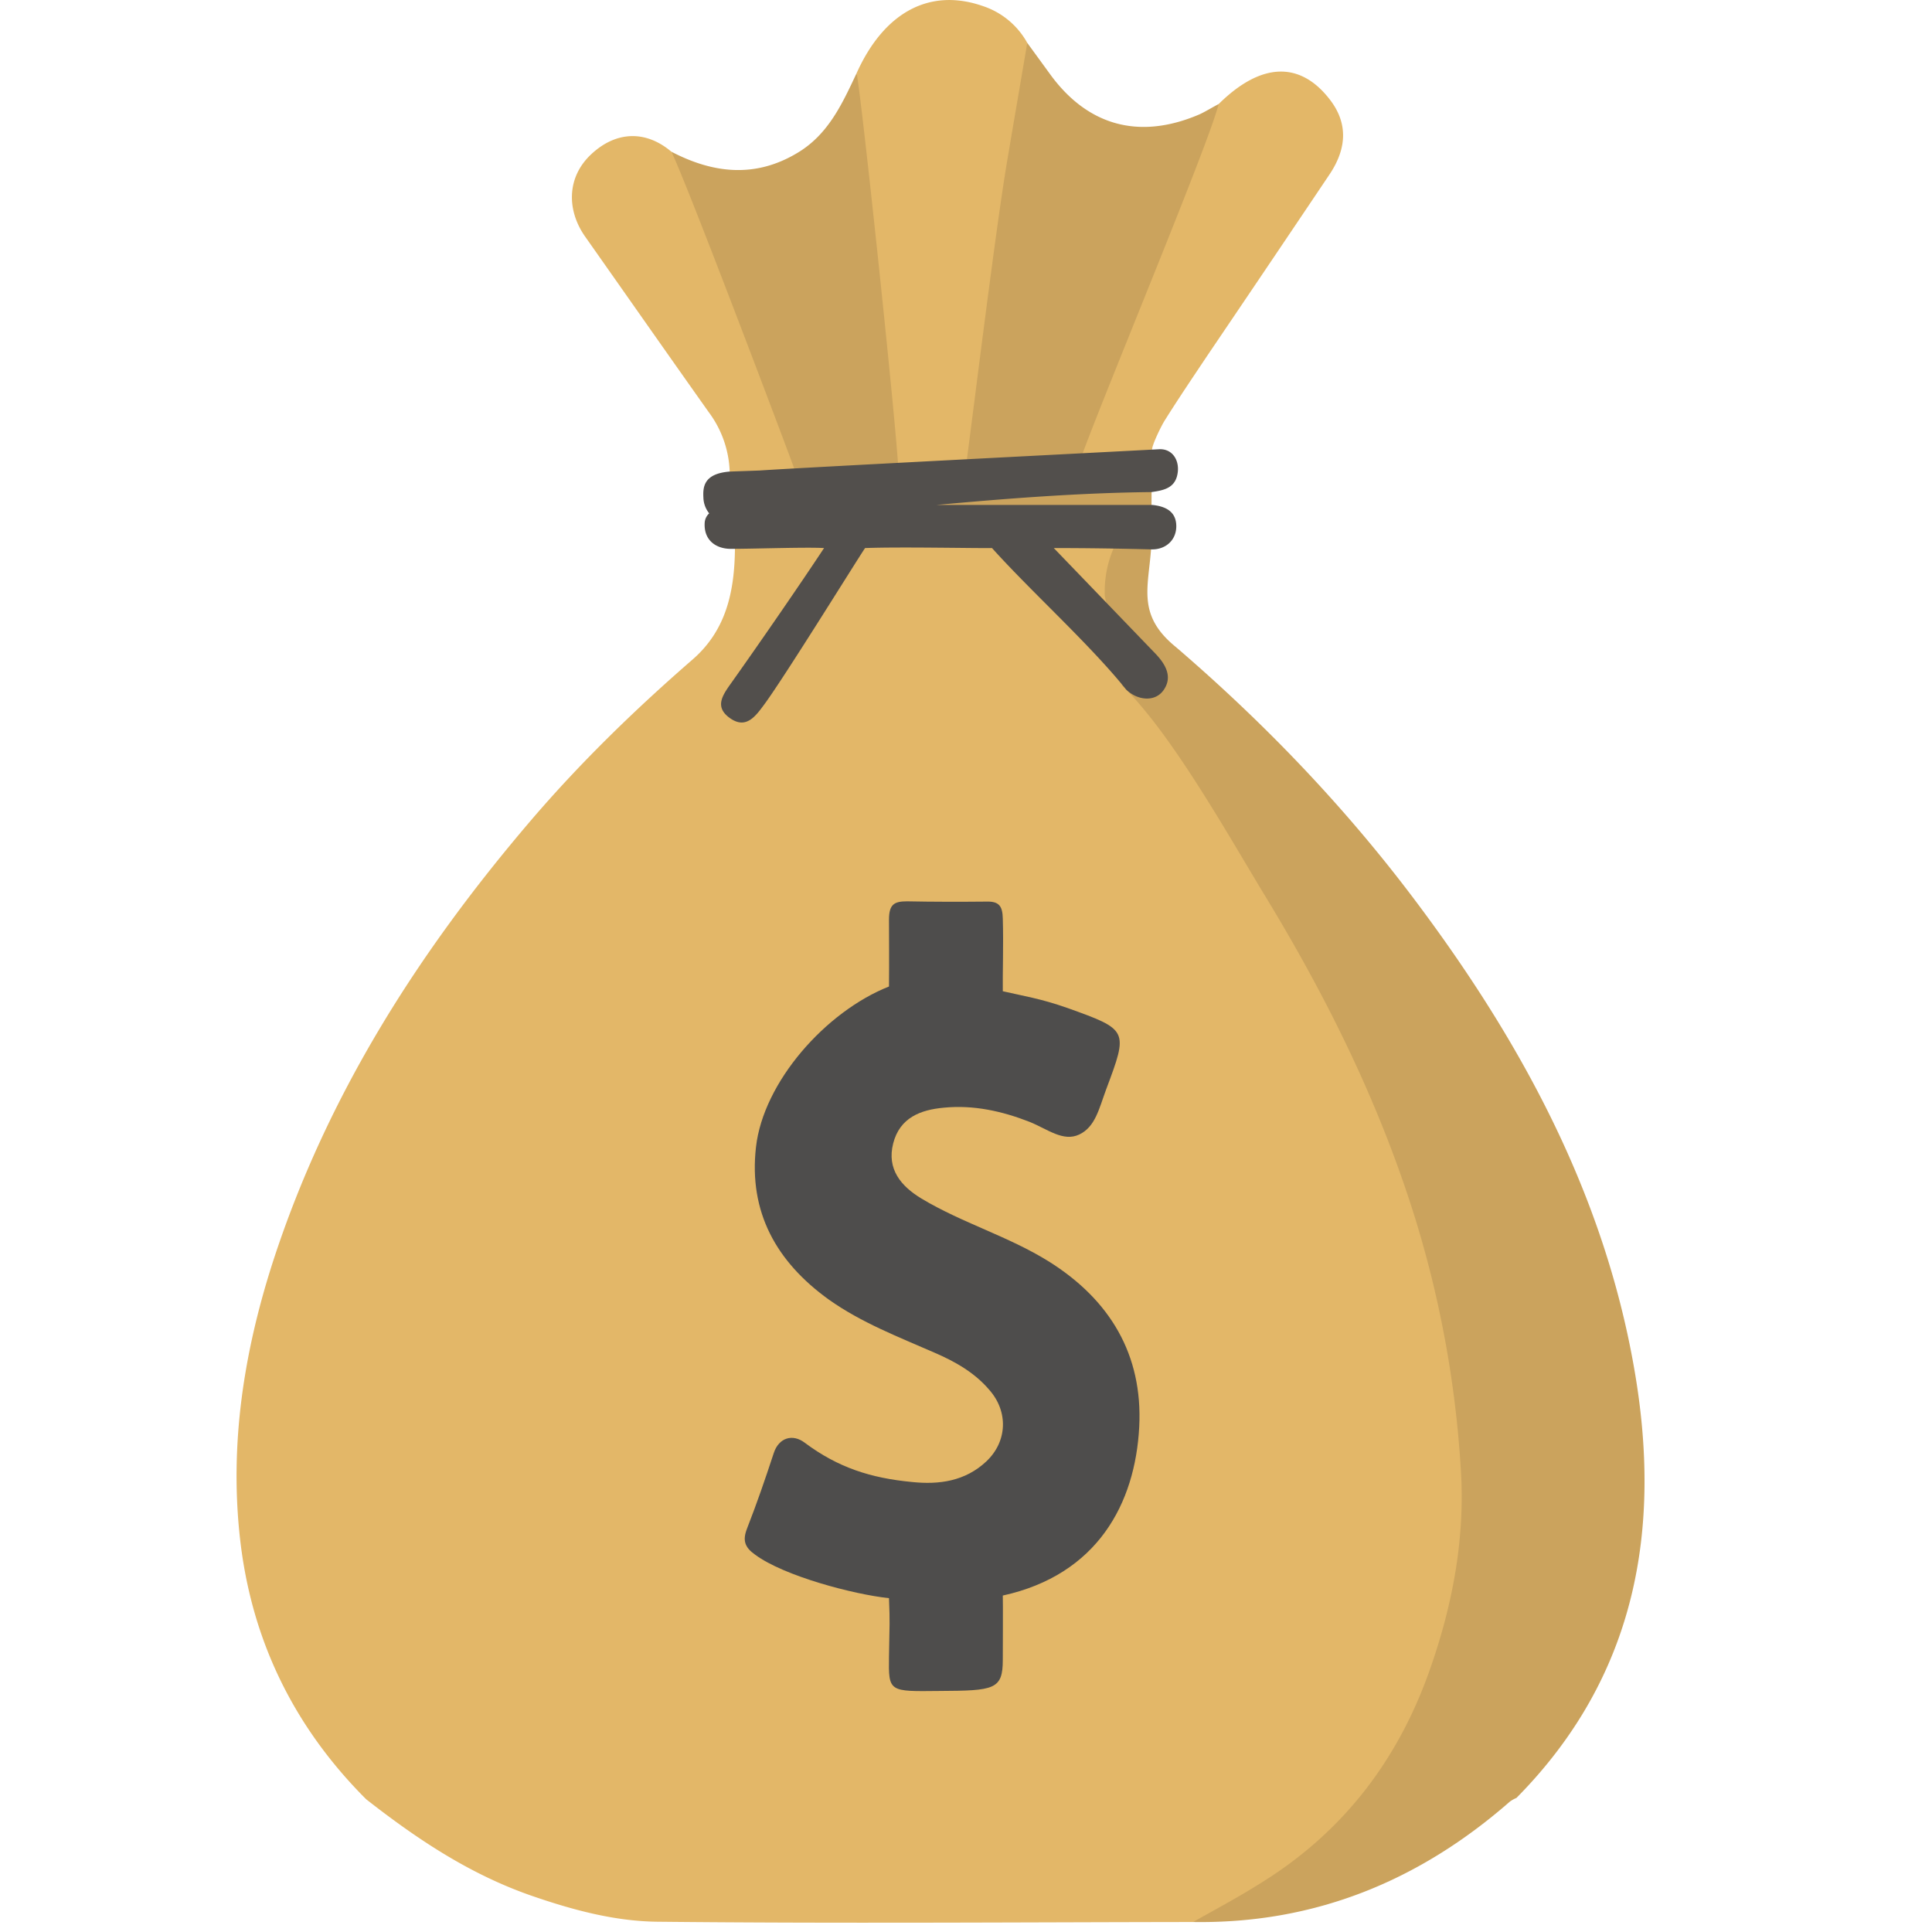 <svg xmlns="http://www.w3.org/2000/svg" viewBox="-90 0 735 735"><path d="M340.5,238.7c-4-17.2,8-66.2,7.8-67.6s3.3-8.8,4.9-11.3c5.2-8.3,10.7-16.4,16.1-24.5q23.3-34.4,46.4-68.8c7.1-10.5,6.9-20.2,0-28.9-10.8-13.8-25.4-14.5-42.1,2-3.4,3.5-27.9,26.4-41.9,22.7s-30.9-30.5-30.9-46a30.1,30.1,0,0,0-16.9-14c-20.1-7-37.5,2.2-48,25.5.7,3.7-15.9,42.2-27.4,45.1-16.8,4.1-34.4-3.1-43.1-15.2-9.7-8.2-21-7.9-30.5,1s-9.2,21.5-2.3,31.3c15.7,22.3,31.3,44.6,47.1,66.9a40.1,40.1,0,0,1,7.9,22.5l2,29.5c-.2,15.9-3.2,30.7-16,41.9-22,19.1-42.8,39.3-61.7,61.4C69.1,362.3,34.3,416.9,13.8,480.1,2.8,514.3-2.7,549.3,1.3,585.2c4.3,38.7,20.5,71.8,48,99.3,19.3,15.1,39.3,28.5,62.9,36.7,15.9,5.5,32,9.8,48.4,9.9,67.8.7,135.5.2,203.3.1,41.9-4.3,98.8-29.1,118.3-78.6C562.1,450.4,347.1,266.4,340.5,238.7Z" fill="#e3b768"/><path d="M531.7,520.6c-11.7-67.1-43.6-125.4-84.2-179.2-26.5-35.1-56.8-66.6-90.1-95.2-14.8-12-10.6-22.4-9.5-37.2.1-.9.2-20.5.2-21.8-.3-6.3-27.7-10.7-26.2-14.8,10-27,48.3-118.6,51.7-132.8-2,1-5.4,3.1-7.5,4-23.5,10-42.9,3.6-56.7-15.5l-8.6-11.8c-2.5,14.9-5.1,29.8-7.6,44.7-4.2,24.8-11.6,85.1-15.6,115.6l-25.9,1.2c-.6-14.6-13.5-137.2-15.8-150-5.5,11.7-10.8,23.4-22.6,30.4-16,9.6-32,7.8-47.9-.5,5.5,10.8,45.6,117.1,46.8,120.7,3.6,11.3,99.4,25.7,121.4,30.3a41.8,41.8,0,0,0-3.3,18l6.5,34c18.8,18.3,39.5,55.4,54.4,80,23.2,38.1,42.8,77.5,56.4,120.3a406.3,406.3,0,0,1,18.1,97.3c1.8,26.1-2.9,51.7-11.6,76.5-12.2,35-33.5,62.7-65.3,82.1-8.1,5.1-16.6,9.6-24.9,14.3,46.2.7,86-15.6,120.5-45.8a12.3,12.3,0,0,1,2.5-1.4C532.5,637.9,542.4,581.7,531.7,520.6Z" fill="#cba35d"/><path d="M349.6,248.7c4,4.2,6.5,8.9,3.1,13.8s-10.3,3.8-14.3-.2c-13.7-17.1-36.4-37.5-51-53.8-7.1.1-34.8-.5-48.3,0-3.5,5.2-30.3,48.5-38.2,59.3-3.4,4.6-7,9.8-13.2,5.4s-2.6-9,.8-13.8c9.8-13.8,25.5-36.5,35-50.9-6.9-.4-26.2.3-35.5.3-5.5,0-10.4-3.2-9.9-10.1a5.3,5.3,0,0,1,1.7-3.4,10,10,0,0,1-2.2-5.9c-.2-3.9-.1-9.2,10-10l11.3-.4c17.7-1.2,141.5-7.5,152.1-8.1,4.9-.2,7.5,3.9,7.1,8.4-.6,6.3-5.1,7.2-10,7.9-27.4.3-54.7,2.4-81.9,4.9h82.2c4.9.5,9,2.4,9.1,7.9s-4.1,9.2-9.6,9c-11.7-.3-23.5-.5-37-.5" fill="#524f4c"/><path d="M267.4,643.3c-19.2.2-19.4.5-19.2-13s.4-12.3,0-22.3c-13.3-1.4-40-8.4-51-16.6-3.8-2.7-4.8-5.3-3-9.9,4-10.3,6.7-18.2,10.2-28.8,1.9-5.7,7.1-7.4,11.8-3.8,12.6,9.4,25,13.4,40.7,14.9,10.4,1.1,20.3-.3,28.3-7.8s8.5-18.9,1.2-27.2c-5.6-6.6-13-10.8-20.9-14.2-13.7-6-27.8-11.4-40.2-20.2-20-14.4-30.5-33.3-27.7-58s26.4-51.5,50.6-61.1c.1-9.5,0-19.5,0-25.4s2-7,6.9-7c10.1.2,20.2.2,30.4.1,4.8-.1,5.9,2,6,6.5.3,9.8-.1,21.1,0,27.6,7.8,1.8,14.4,2.8,24.4,6.3,23.4,8.4,23.4,8.4,14.9,31.1-2.7,7.3-4.1,14.2-10.2,17.1s-12-2-18.9-4.8c-10.5-4.1-21.3-6.5-32.6-5.4-8.9.8-16.8,3.8-19.3,13.6s3,16.3,10.8,21c15.5,9.3,33,14.3,48.4,23.9,23.3,14.6,35.8,35.5,34.4,62.9-1.5,29.2-15.9,56.3-51.9,64.2.1,1.7,0,22.8,0,24.4C291.5,642.8,288.3,643.2,267.4,643.3Z" fill="#4e4d4c"/></svg>